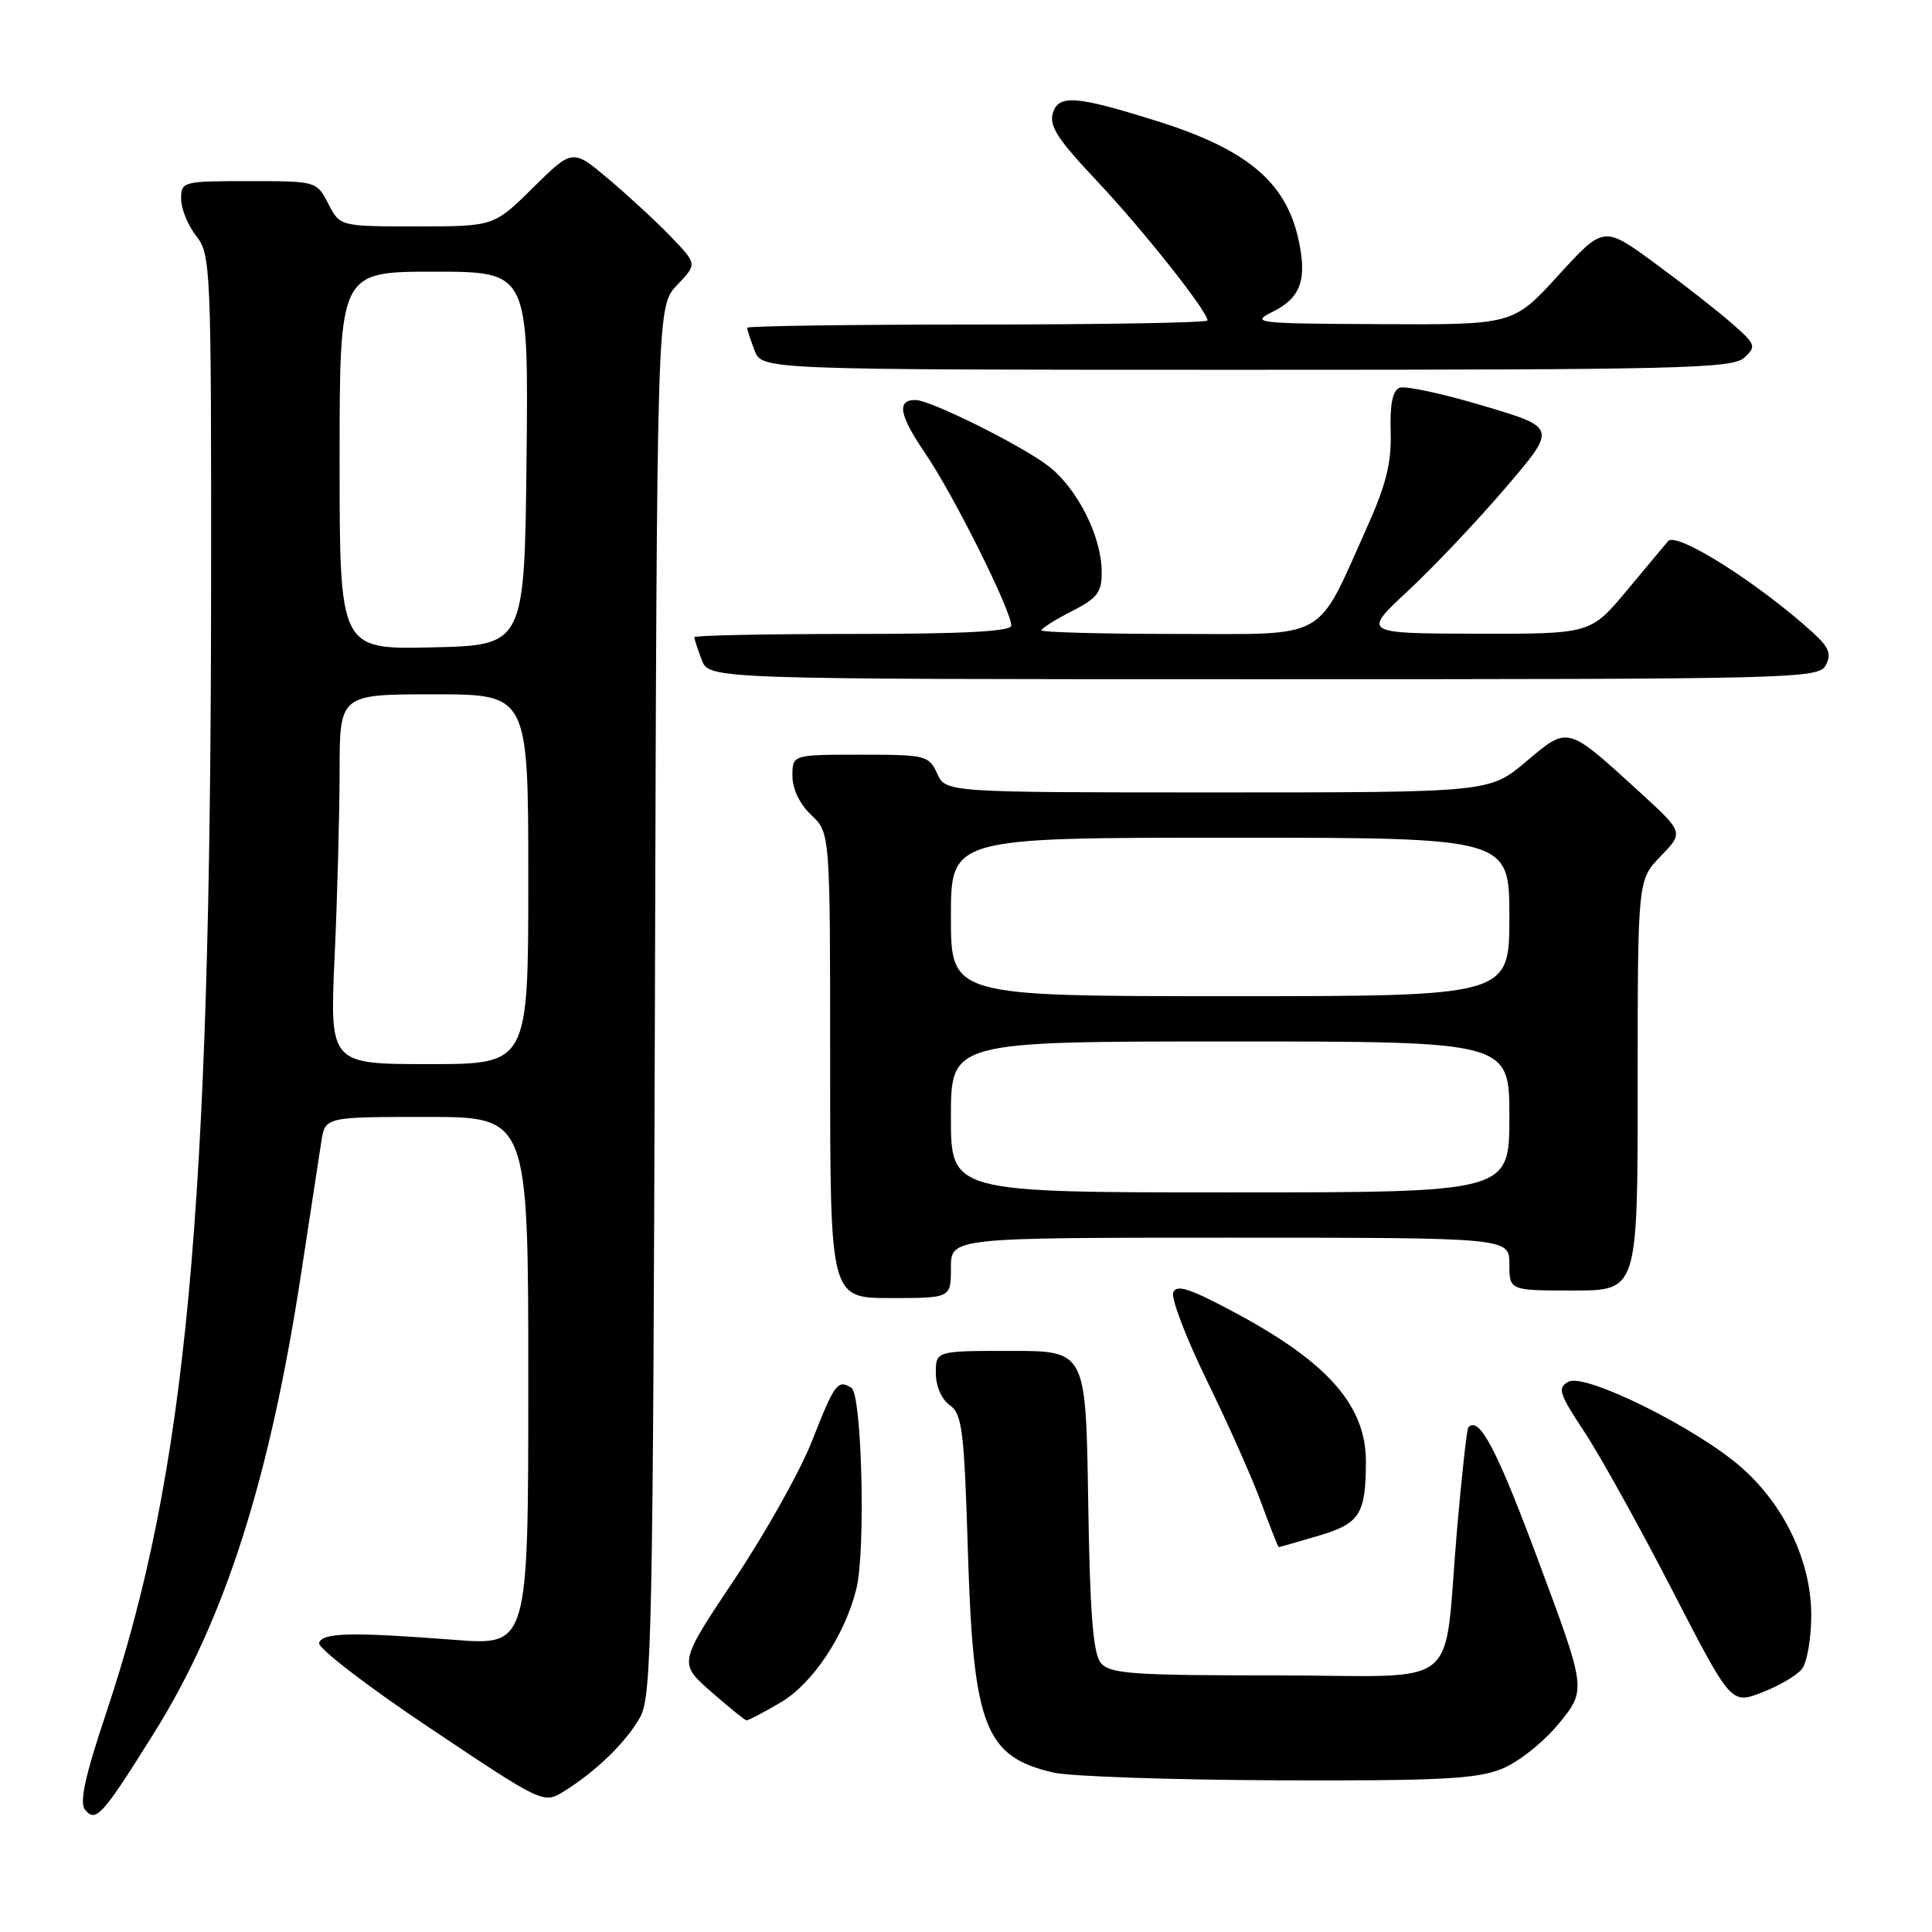 <?xml version="1.0" encoding="UTF-8" standalone="no"?>
<!DOCTYPE svg PUBLIC "-//W3C//DTD SVG 1.1//EN" "http://www.w3.org/Graphics/SVG/1.1/DTD/svg11.dtd" >
<svg xmlns="http://www.w3.org/2000/svg" xmlns:xlink="http://www.w3.org/1999/xlink" version="1.1" viewBox="0 0 256 256">
 <g >
 <path fill="currentColor"
d=" M 20.40 229.65 C 29.80 214.61 35.75 196.01 39.94 168.50 C 41.11 160.80 42.30 153.04 42.58 151.25 C 43.09 148.00 43.09 148.00 56.55 148.00 C 70.00 148.00 70.00 148.00 70.00 183.02 C 70.00 218.04 70.00 218.04 60.25 217.29 C 46.55 216.24 42.74 216.32 42.28 217.69 C 42.06 218.35 48.65 223.42 56.94 228.96 C 72.01 239.04 72.01 239.04 74.76 237.34 C 79.01 234.70 83.02 230.79 84.84 227.50 C 86.35 224.78 86.53 216.04 86.78 132.53 C 87.05 40.56 87.05 40.56 89.72 37.77 C 92.38 34.99 92.38 34.99 88.94 31.41 C 87.05 29.44 83.33 26.00 80.68 23.76 C 75.87 19.70 75.87 19.70 70.65 24.85 C 65.44 30.00 65.44 30.00 55.24 30.00 C 45.05 30.00 45.05 30.00 43.50 27.00 C 41.95 24.00 41.93 24.00 32.97 24.00 C 24.20 24.00 24.00 24.05 24.00 26.37 C 24.00 27.67 24.90 29.87 26.00 31.27 C 27.93 33.73 28.00 35.31 27.97 78.16 C 27.92 160.73 24.71 195.17 14.06 227.00 C 11.26 235.36 10.50 238.85 11.27 239.80 C 12.70 241.55 13.55 240.60 20.40 229.65 Z  M 198.93 234.41 C 201.19 233.51 204.49 230.89 206.56 228.37 C 210.21 223.91 210.21 223.91 203.85 206.84 C 198.34 192.02 196.01 187.59 194.56 189.13 C 194.37 189.33 193.70 195.35 193.08 202.50 C 191.16 224.56 194.31 222.00 169.08 222.00 C 150.00 222.00 147.07 221.79 145.87 220.35 C 144.84 219.10 144.42 213.84 144.19 198.85 C 143.88 179.00 143.88 179.00 133.94 179.00 C 124.00 179.00 124.00 179.00 124.00 181.94 C 124.00 183.67 124.77 185.43 125.85 186.19 C 127.49 187.35 127.76 189.51 128.25 205.54 C 128.96 228.79 130.49 232.75 139.55 234.87 C 141.72 235.38 155.08 235.84 169.23 235.90 C 190.58 235.98 195.64 235.73 198.93 234.41 Z  M 103.46 225.57 C 107.68 223.10 111.98 216.63 113.48 210.50 C 114.72 205.43 114.20 184.74 112.82 183.89 C 110.99 182.76 110.60 183.29 107.57 191.00 C 106.04 194.90 101.44 203.11 97.35 209.23 C 89.91 220.37 89.91 220.37 94.20 224.14 C 96.57 226.22 98.69 227.93 98.91 227.96 C 99.14 227.98 101.19 226.91 103.46 225.57 Z  M 238.75 221.17 C 239.44 220.31 240.00 217.09 240.00 214.01 C 240.00 206.89 236.42 199.38 230.65 194.36 C 224.68 189.16 210.03 181.91 207.85 183.08 C 206.33 183.89 206.55 184.60 209.95 189.75 C 212.04 192.91 217.26 202.33 221.56 210.67 C 229.38 225.83 229.38 225.83 233.44 224.27 C 235.67 223.42 238.06 222.02 238.75 221.17 Z  M 174.70 203.50 C 180.19 201.87 180.96 200.67 180.99 193.70 C 181.01 186.30 176.00 180.56 163.75 173.99 C 157.69 170.73 155.88 170.14 155.46 171.26 C 155.15 172.04 157.19 177.35 159.97 183.04 C 162.76 188.74 165.99 196.01 167.15 199.20 C 168.32 202.39 169.35 205.00 169.45 205.00 C 169.55 205.00 171.92 204.32 174.70 203.50 Z  M 126.00 168.00 C 126.00 164.00 126.00 164.00 163.00 164.00 C 200.00 164.00 200.00 164.00 200.00 167.50 C 200.00 171.00 200.00 171.00 208.50 171.00 C 217.00 171.00 217.00 171.00 217.00 143.80 C 217.00 116.60 217.00 116.60 220.05 113.45 C 223.10 110.30 223.10 110.30 217.36 105.04 C 207.55 96.08 207.85 96.17 202.22 100.91 C 197.37 105.00 197.37 105.00 161.35 105.00 C 125.32 105.00 125.32 105.00 124.18 102.50 C 123.09 100.10 122.67 100.00 114.02 100.00 C 105.00 100.00 105.00 100.00 105.00 102.83 C 105.00 104.55 105.98 106.57 107.50 108.00 C 110.00 110.35 110.00 110.35 110.00 141.17 C 110.00 172.00 110.00 172.00 118.00 172.00 C 126.00 172.00 126.00 172.00 126.00 168.00 Z  M 241.92 88.15 C 242.71 86.67 242.36 85.78 240.21 83.82 C 233.05 77.30 222.13 70.39 221.03 71.70 C 220.66 72.14 218.20 75.09 215.56 78.25 C 210.76 84.00 210.76 84.00 195.63 83.97 C 180.50 83.93 180.50 83.93 186.64 78.22 C 190.02 75.07 195.82 68.94 199.54 64.58 C 206.30 56.67 206.30 56.67 196.55 53.77 C 191.19 52.17 186.20 51.09 185.46 51.38 C 184.53 51.73 184.16 53.55 184.27 57.20 C 184.40 61.27 183.68 64.18 181.18 69.77 C 174.28 85.13 176.28 84.00 155.90 84.00 C 146.06 84.00 138.00 83.78 138.00 83.52 C 138.00 83.26 139.80 82.12 142.00 81.00 C 145.43 79.25 146.00 78.50 145.98 75.73 C 145.95 71.02 142.71 64.64 138.86 61.71 C 135.23 58.95 123.25 53.00 121.31 53.00 C 118.77 53.00 119.14 55.01 122.65 60.15 C 126.37 65.61 134.00 80.91 134.00 82.90 C 134.00 83.67 127.64 84.00 113.00 84.00 C 101.45 84.00 92.00 84.20 92.00 84.43 C 92.00 84.67 92.44 86.02 92.98 87.43 C 93.95 90.00 93.95 90.00 167.44 90.00 C 237.98 90.00 240.97 89.93 241.92 88.15 Z  M 231.10 47.41 C 232.76 45.90 232.67 45.65 229.49 42.86 C 227.64 41.23 223.06 37.65 219.31 34.90 C 212.50 29.90 212.50 29.90 206.50 36.47 C 200.50 43.04 200.50 43.04 183.00 42.95 C 166.33 42.88 165.65 42.80 168.68 41.29 C 172.40 39.43 173.24 36.98 172.02 31.58 C 170.32 24.06 165.16 19.77 153.36 16.06 C 142.60 12.68 140.29 12.50 139.52 14.95 C 138.97 16.66 140.14 18.46 145.34 23.97 C 151.42 30.42 160.00 41.24 160.00 42.46 C 160.00 42.76 146.28 43.00 129.50 43.00 C 112.72 43.00 99.00 43.20 99.00 43.43 C 99.00 43.67 99.44 45.02 99.98 46.43 C 100.95 49.00 100.95 49.00 165.15 49.00 C 222.45 49.00 229.53 48.83 231.10 47.41 Z  M 44.34 126.75 C 44.70 118.91 44.99 107.89 45.00 102.25 C 45.00 92.00 45.00 92.00 57.50 92.00 C 70.00 92.00 70.00 92.00 70.00 116.50 C 70.00 141.00 70.00 141.00 56.84 141.00 C 43.69 141.00 43.69 141.00 44.34 126.75 Z  M 45.00 61.03 C 45.00 36.00 45.00 36.00 57.52 36.00 C 70.03 36.00 70.03 36.00 69.77 60.75 C 69.50 85.50 69.50 85.50 57.25 85.78 C 45.00 86.06 45.00 86.06 45.00 61.03 Z  M 126.00 148.00 C 126.00 138.00 126.00 138.00 163.00 138.00 C 200.00 138.00 200.00 138.00 200.00 148.00 C 200.00 158.00 200.00 158.00 163.00 158.00 C 126.00 158.00 126.00 158.00 126.00 148.00 Z  M 126.00 121.50 C 126.00 111.00 126.00 111.00 163.00 111.00 C 200.00 111.00 200.00 111.00 200.00 121.50 C 200.00 132.00 200.00 132.00 163.00 132.00 C 126.00 132.00 126.00 132.00 126.00 121.50 Z "/>
</g>
</svg>